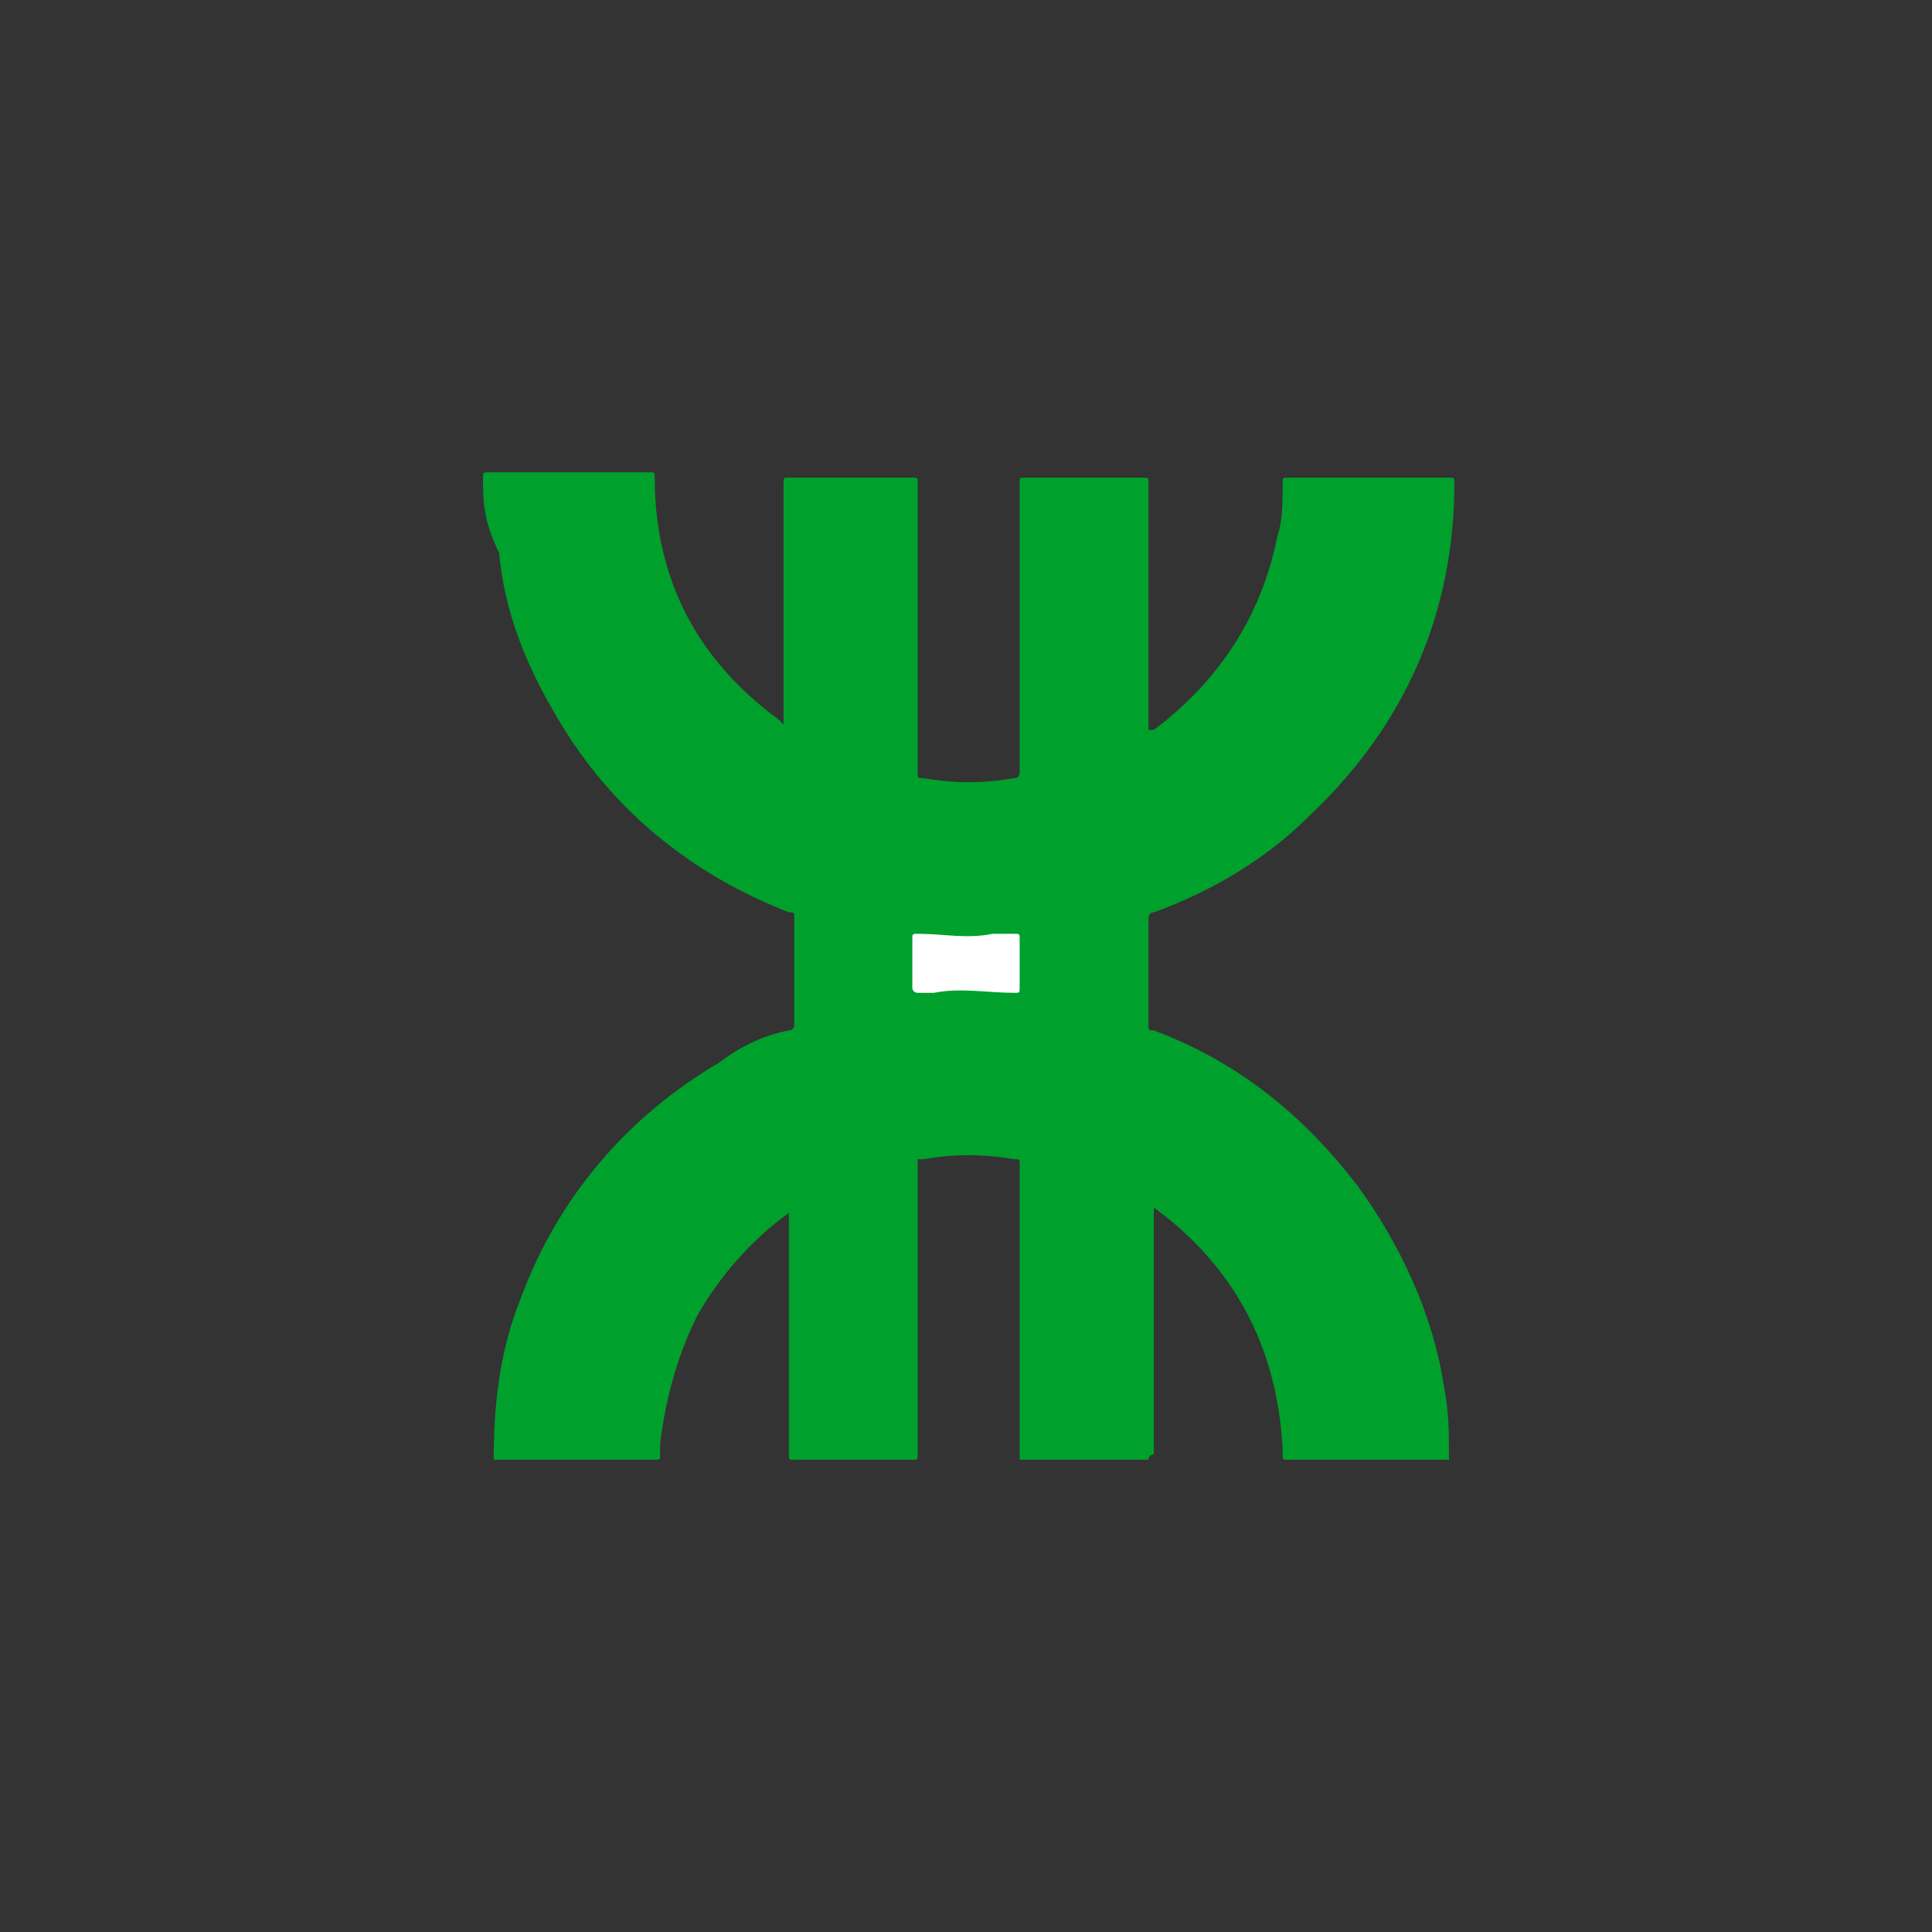 <svg xmlns="http://www.w3.org/2000/svg"
    viewBox="0 0 36 36">
    <rect x="0" y="0" width="36" height="36" fill="#333333" stroke="none"/>
    <path
        d="M21.4 27.2H19v-5.5c0-.1 0-.1-.1-.1-.6-.1-1.1-.1-1.7 0h-.1v5.5c0 .1 0 .1-.1.1h-2.2c-.1 0-.1 0-.1-.1v-4.5c-.7.5-1.3 1.2-1.7 1.9-.4.8-.6 1.6-.7 2.4v.2c0 .1 0 .1-.1.1h-3c0-1 .1-2 .5-3 .7-1.9 2-3.4 3.7-4.4.4-.3.8-.5 1.3-.6.1 0 .1-.1.1-.1v-2c0-.1 0-.1-.1-.1-1.8-.7-3.3-1.9-4.3-3.6-.6-1-1-2-1.1-3.1-.3-.6-.3-1-.3-1.4 0-.1 0-.1.1-.1h3c.1 0 .1 0 .1.1 0 1.9.8 3.4 2.3 4.5l.1.1V9c0-.1 0-.1.1-.1H17c.1 0 .1 0 .1.1v5.4c0 .1 0 .1.1.1.6.1 1.1.1 1.7 0 .1 0 .1-.1.1-.1V9c0-.1 0-.1.1-.1h2.2c.1 0 .1 0 .1.1v4.6h.1c1.2-.9 2-2.1 2.3-3.6.1-.3.1-.6.1-1 0-.1 0-.1.1-.1h3c.1 0 .1 0 .1.1 0 2.4-.9 4.5-2.7 6.2-.8.8-1.8 1.4-2.9 1.8-.1 0-.1.1-.1.1v2c0 .1 0 .1.1.1 1.6.6 2.8 1.6 3.8 2.9.8 1.1 1.4 2.4 1.6 3.7.1.5.1.9.1 1.4h-3c-.1 0-.1 0-.1-.1V27c-.1-1.9-.9-3.4-2.4-4.5v4.6c-.1 0-.1.1-.1.1z"
        fill="#00a02c" />
    <path
        fill="#fff"
        d="M19 18v.4c0 .1 0 .1-.1.1-.5 0-1-.1-1.5 0h-.3s-.1 0-.1-.1v-.9c0-.1 0-.1.1-.1.5 0 .9.1 1.4 0h.4c.1 0 .1 0 .1.1v.5z" />
</svg>